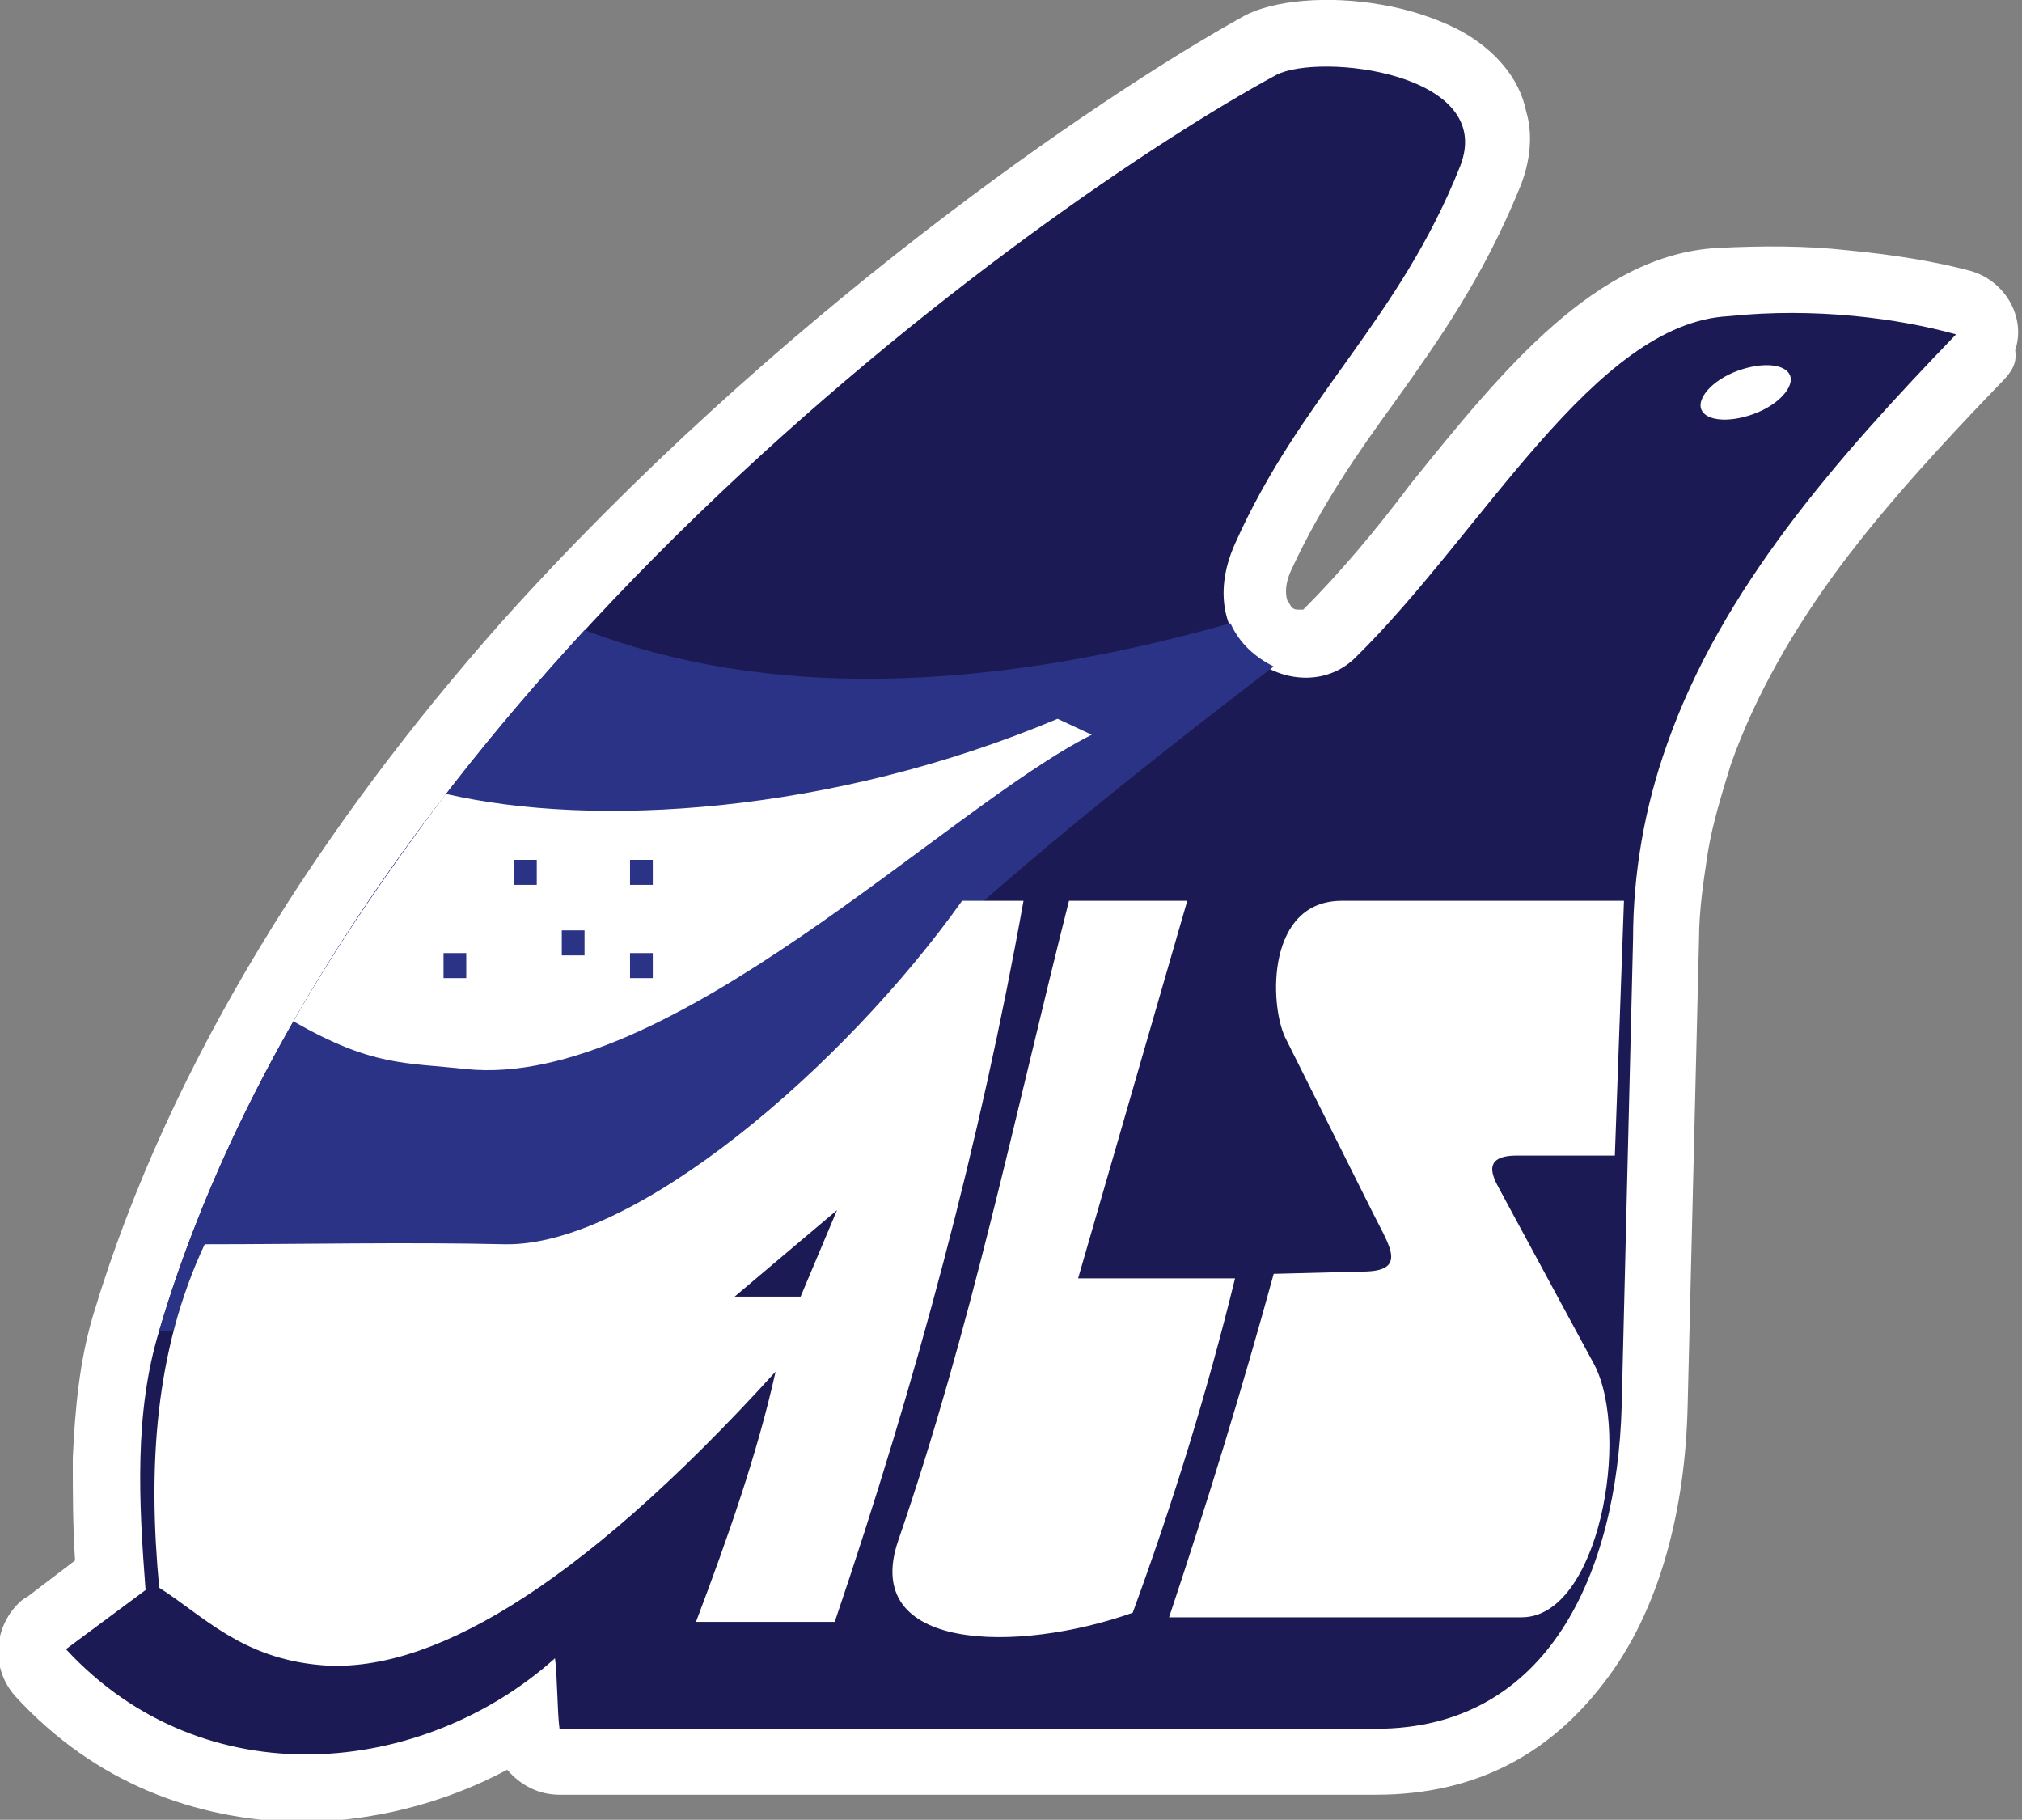 <?xml version="1.0" encoding="utf-8"?>
<!-- Generator: Adobe Illustrator 25.4.1, SVG Export Plug-In . SVG Version: 6.00 Build 0)  -->
<svg version="1.1" xmlns="http://www.w3.org/2000/svg" xmlns:xlink="http://www.w3.org/1999/xlink" x="0px" y="0px"
	 viewBox="0 0 88.9 80" style="enable-background:new 0 0 88.9 80;" xml:space="preserve">
<rect x="0" y="0" width="88.9" height="80" fill="#808080" stroke="none"/>
<style type="text/css">
	.f369679a{fill:#FFFFFF;}
	.dd595074{fill-rule:evenodd;clip-rule:evenodd;fill:#1B1A54;}
	.z19725cc{fill-rule:evenodd;clip-rule:evenodd;fill:#2B3386;}
	.i61eba74{fill-rule:evenodd;clip-rule:evenodd;fill:#FFFFFF;}
</style>
<g id="Layer_2">
</g>
<g id="Layer_1">
	<path class="f369679a" d="M88,16.8c-2.6,2.7-5,5.3-7.1,8.1c-2,2.7-3.7,5.6-4.8,8.7c-0.4,1.3-0.8,2.6-1,3.8c-0.2,1.3-0.4,2.6-0.4,3.9
		l-0.5,20.5c-0.1,4.5-1.2,9-3.7,12.2c-2.3,3-5.5,4.9-10,4.9H24.6c-0.9,0-1.7-0.4-2.3-1.1c-2.8,1.5-6,2.3-9.2,2.3
		c-4.5-0.1-8.9-1.7-12.4-5.5c-1.1-1.2-1-3,0.1-4.1c0.1-0.1,0.2-0.2,0.4-0.3l2.1-1.6c-0.1-1.5-0.1-3-0.1-4.5c0.1-2.2,0.3-4.3,0.9-6.3
		c3.4-11.3,10.2-21.7,17.9-30.4C34,14,48.2,4.3,54.7,0.7c1.3-0.7,3.7-0.9,6-0.5l0,0l0,0c1.2,0.2,2.5,0.6,3.6,1.2
		c1.4,0.8,2.5,2,2.8,3.5c0.3,1,0.2,2.2-0.3,3.4c-1.6,3.9-3.5,6.6-5.5,9.4c-1.6,2.2-3.2,4.5-4.5,7.3c-0.3,0.6-0.3,1.1-0.2,1.4
		c0.1,0.1,0.1,0.2,0.2,0.3c0.1,0.1,0.2,0.1,0.3,0.1c0.1,0,0.2,0,0.2,0c1.6-1.6,3.2-3.5,4.7-5.5c4.1-5.1,8.2-10.1,13.5-10.4
		c2-0.1,3.9-0.1,5.7,0.1c2.1,0.2,3.9,0.5,5.4,0.9c1.5,0.4,2.5,2,2,3.5C88.7,16,88.4,16.4,88,16.8L88,16.8z"/>
	<path class="dd595074" d="M86,14.7c-5.3,5.5-10.3,11.2-12.7,18c-1,2.8-1.5,5.7-1.5,8.6l-0.5,20.5c-0.2,7.3-3.2,14.2-10.8,14.2H24.6
		c-0.1-0.7-0.1-2.5-0.2-3.1C18.6,78.1,9,79.1,2.9,72.5l3.5-2.6C6.1,66,5.9,62.1,7,58.5C15.2,30.7,45.6,9,56.1,3.3
		c1.9-1,9.7-0.1,8.1,4c-2.7,6.8-7,10.1-9.9,16.6c-2.1,4.7,2.9,7.4,5.3,5c5.6-5.5,10.5-14.7,16.4-15C79.8,13.5,83.5,14,86,14.7
		L86,14.7z"/>
	<path class="z19725cc" d="M7,58.5c3.4-11.5,10.6-22,18.7-30.8c7.9,3,17.4,2.8,28.4-0.3c0.4,0.9,1.1,1.5,1.9,1.9c-4.7,3.6-9,7-13.2,10.7
		c-3.5,4.5-7.5,9.2-12.5,12C21.9,56.7,14.9,58.6,7,58.5L7,58.5z"/>
	<path class="i61eba74" d="M12.9,44.9c2-3.5,4.3-6.8,6.7-10c6.5,1.5,16.9,0.9,26.9-3.3l1.5,0.7C41.6,35.5,29.4,47.9,20.5,47
		C17.8,46.7,16.4,46.9,12.9,44.9L12.9,44.9z"/>
	<path class="i61eba74" d="M76.4,16.3c1.1-0.4,2.1-0.3,2.3,0.2c0.2,0.5-0.5,1.3-1.6,1.7C76,18.6,75,18.5,74.8,18
		C74.6,17.5,75.3,16.7,76.4,16.3L76.4,16.3z"/>
	<path class="z19725cc" d="M27.7,37.8h1v1.1h-1V37.8L27.7,37.8z M27.7,41.9h1V43h-1V41.9L27.7,41.9z M24.7,40.9h1V42h-1V40.9L24.7,40.9z
		 M22.6,37.8h1v1.1h-1V37.8L22.6,37.8z M19.5,41.9h1V43h-1V41.9L19.5,41.9z"/>
	<path class="i61eba74" d="M71,50.8l0.4-11.2H59c-3.3,0-3.2,4.5-2.5,6l3.9,7.8c0.7,1.4,1.5,2.5-0.5,2.5L56,56c-1.4,5.1-2.9,10-4.6,15.1
		h15.5c3.4,0,4.8-8,3.2-11.1l-4-7.4c-0.3-0.6-1.2-1.8,0.6-1.8H71L71,50.8z M52.2,39.6H47c-2.4,9.5-4.3,18.8-7.5,28.1
		c-1.7,4.9,5.2,5,10.3,3.2c1.8-4.9,3.3-9.8,4.5-14.7h-6.9L52.2,39.6L52.2,39.6z M9,54.7c4.3,0,8.9-0.1,13.2,0
		c5.7,0.1,14.9-7.8,20.1-15.1H45c-1.9,10.6-4.7,21.1-8.3,31.7c-2,0-4.1,0-6.1,0c1.4-3.7,2.7-7.4,3.5-11c-8.9,9.8-15.4,13.3-20,12.9
		c-3.5-0.3-5.2-2.2-7.1-3.4C6.5,64.5,6.8,59.4,9,54.7L9,54.7z M32.3,57h2.9l1.6-3.8L32.3,57L32.3,57z"/>
</g>
</svg>
